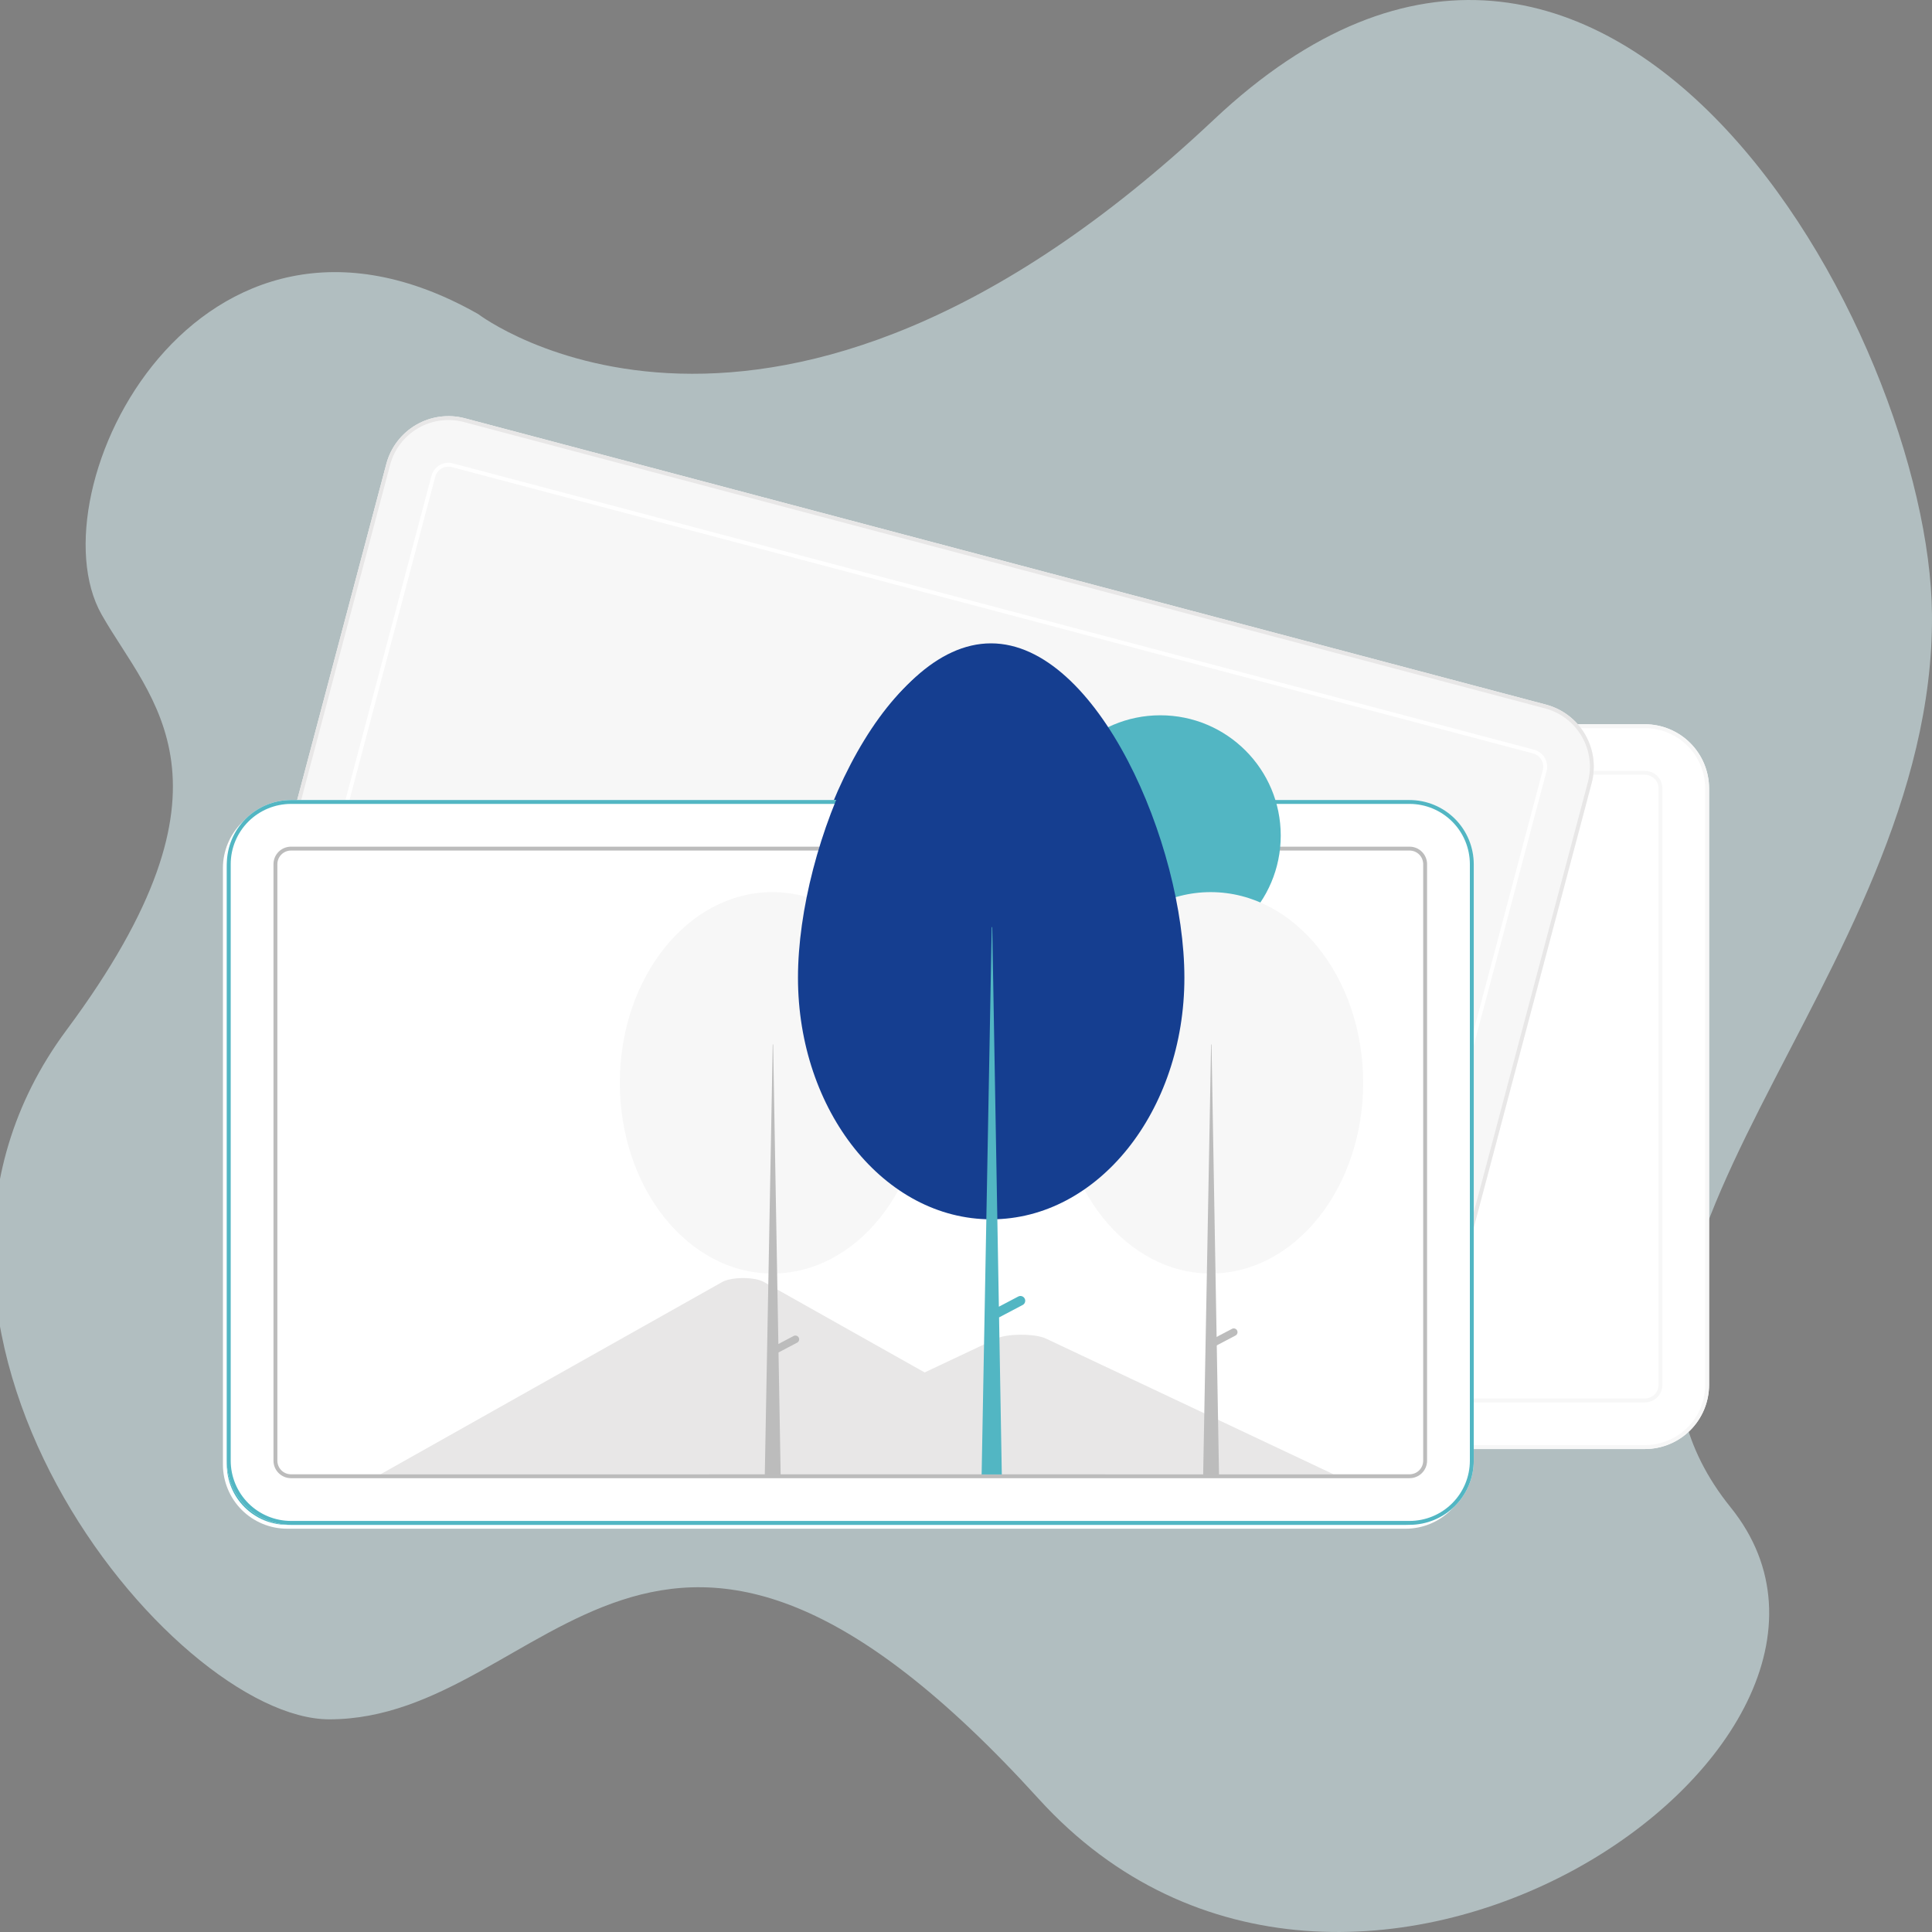 <svg width="130" height="130" viewBox="0 0 130 130" fill="none" xmlns="http://www.w3.org/2000/svg">
<rect x="0" y="0" width="130" height="130" fill="#808080" stroke="none"/>
<g clip-path="url(#clip0)">
<path d="M32.177 21.133C32.177 21.133 51.818 36.175 81.677 8.05C108.195 -16.927 129.847 22.481 129.999 41.353C130.195 65.8 103.481 85.361 116.445 101.418C129.41 117.474 90.735 143.99 69.891 121.042C43.963 92.497 36.938 115.69 22.159 115.69C11.552 115.69 -10.226 89.092 4.48 69.304C16.855 52.652 10.106 47.126 6.838 41.353C2.123 33.027 13.32 10.429 32.177 21.133Z" fill="#E2FCFF" fill-opacity="0.5"/>
<g clip-path="url(#clip1)">
<path d="M110.682 97.502H35.414C34.269 97.501 33.172 97.046 32.362 96.237C31.553 95.428 31.097 94.332 31.096 93.188V53.047C31.097 51.904 31.553 50.807 32.362 49.998C33.172 49.189 34.269 48.734 35.414 48.733H110.682C111.827 48.734 112.924 49.189 113.734 49.998C114.543 50.807 114.999 51.904 115 53.047V93.188C114.999 94.332 114.543 95.428 113.734 96.237C112.924 97.046 111.827 97.501 110.682 97.502Z" fill="white"/>
<path d="M110.682 97.502H35.414C34.269 97.501 33.172 97.046 32.362 96.237C31.553 95.428 31.097 94.332 31.096 93.188V53.047C31.097 51.904 31.553 50.807 32.362 49.998C33.172 49.189 34.269 48.734 35.414 48.733H110.682C111.827 48.734 112.924 49.189 113.734 49.998C114.543 50.807 114.999 51.904 115 53.047V93.188C114.999 94.332 114.543 95.428 113.734 96.237C112.924 97.046 111.827 97.501 110.682 97.502ZM35.414 48.994C34.339 48.995 33.308 49.423 32.547 50.183C31.787 50.943 31.359 51.973 31.358 53.047V93.188C31.359 94.262 31.787 95.293 32.547 96.052C33.308 96.812 34.339 97.24 35.414 97.241H110.682C111.757 97.24 112.788 96.812 113.549 96.052C114.309 95.293 114.737 94.262 114.738 93.188V53.047C114.737 51.973 114.309 50.943 113.549 50.183C112.788 49.423 111.757 48.995 110.682 48.994H35.414Z" fill="#F7F7F7"/>
<path d="M110.682 94.365H35.414C35.102 94.364 34.803 94.24 34.582 94.02C34.361 93.799 34.237 93.5 34.236 93.188V53.048C34.237 52.736 34.361 52.437 34.582 52.216C34.803 51.995 35.102 51.871 35.414 51.871H110.682C110.994 51.871 111.293 51.995 111.514 52.216C111.735 52.437 111.859 52.736 111.859 53.048V93.188C111.859 93.5 111.735 93.799 111.514 94.02C111.293 94.24 110.994 94.364 110.682 94.365ZM35.414 52.132C35.171 52.133 34.939 52.229 34.767 52.401C34.595 52.572 34.498 52.805 34.498 53.048V93.188C34.498 93.431 34.595 93.663 34.767 93.835C34.939 94.006 35.171 94.103 35.414 94.103H110.682C110.924 94.103 111.157 94.006 111.329 93.835C111.501 93.663 111.597 93.431 111.598 93.188V53.048C111.597 52.805 111.501 52.572 111.329 52.401C111.157 52.229 110.924 52.133 110.682 52.132H35.414Z" fill="#F7F7F7"/>
<path d="M91.525 94.556L18.77 75.286C17.664 74.992 16.72 74.271 16.145 73.282C15.569 72.293 15.411 71.116 15.703 70.01L25.997 31.21C26.291 30.104 27.013 29.161 28.003 28.586C28.993 28.011 30.17 27.853 31.277 28.144L104.032 47.414C105.138 47.708 106.083 48.429 106.658 49.418C107.233 50.408 107.392 51.584 107.1 52.69L96.806 91.491C96.511 92.596 95.79 93.54 94.8 94.114C93.81 94.689 92.632 94.848 91.525 94.556Z" fill="#F7F7F7"/>
<path d="M91.525 94.556L18.77 75.286C17.664 74.992 16.72 74.271 16.145 73.282C15.569 72.293 15.411 71.116 15.703 70.01L25.997 31.21C26.291 30.104 27.013 29.161 28.003 28.586C28.993 28.011 30.17 27.853 31.277 28.144L104.032 47.414C105.138 47.708 106.083 48.429 106.658 49.418C107.233 50.408 107.392 51.584 107.1 52.69L96.806 91.491C96.511 92.596 95.79 93.54 94.8 94.114C93.81 94.689 92.632 94.848 91.525 94.556ZM31.21 28.397C30.17 28.123 29.064 28.272 28.134 28.812C27.204 29.352 26.526 30.238 26.25 31.277L15.956 70.077C15.681 71.116 15.831 72.221 16.371 73.15C16.911 74.08 17.798 74.757 18.837 75.033L91.592 94.303C92.632 94.577 93.738 94.428 94.668 93.888C95.598 93.348 96.276 92.462 96.553 91.424L106.847 52.623C107.121 51.584 106.972 50.479 106.432 49.55C105.891 48.62 105.004 47.943 103.965 47.667L31.21 28.397Z" fill="#E8E7E7"/>
<path d="M92.33 91.523L19.575 72.253C19.274 72.173 19.016 71.976 18.859 71.706C18.703 71.437 18.659 71.116 18.739 70.814L29.033 32.014C29.113 31.712 29.31 31.455 29.58 31.298C29.85 31.142 30.171 31.098 30.473 31.178L103.228 50.448C103.529 50.528 103.787 50.724 103.944 50.994C104.1 51.264 104.144 51.585 104.064 51.886L93.77 90.687C93.69 90.988 93.493 91.246 93.223 91.402C92.953 91.559 92.632 91.602 92.33 91.523ZM30.406 31.431C30.171 31.369 29.921 31.402 29.711 31.524C29.501 31.646 29.348 31.846 29.286 32.081L18.992 70.881C18.93 71.116 18.963 71.365 19.085 71.575C19.207 71.785 19.408 71.938 19.642 72L92.397 91.27C92.632 91.332 92.882 91.298 93.092 91.176C93.302 91.054 93.455 90.854 93.517 90.62L103.811 51.819C103.873 51.585 103.839 51.335 103.717 51.126C103.595 50.916 103.395 50.763 103.16 50.7L30.406 31.431Z" fill="white"/>
<path d="M94.586 102.863H19.318C18.174 102.862 17.076 102.407 16.266 101.598C15.457 100.789 15.001 99.692 15 98.549V58.408C15.001 57.264 15.457 56.168 16.266 55.359C17.076 54.55 18.174 54.095 19.318 54.093H94.586C95.731 54.095 96.828 54.55 97.638 55.359C98.448 56.168 98.903 57.264 98.904 58.408V98.549C98.903 99.692 98.448 100.789 97.638 101.598C96.828 102.407 95.731 102.862 94.586 102.863Z" fill="white"/>
<path d="M74.136 99.464H25.531C25.47 99.464 25.409 99.463 25.349 99.459L48.337 86.524C48.775 86.272 49.757 86.184 50.531 86.326C50.743 86.359 50.949 86.425 51.139 86.524L66.567 95.204L67.306 95.62L74.136 99.464Z" fill="#E8E7E7"/>
<path d="M89.471 99.464H47.431L55.578 95.62L56.164 95.343L66.78 90.333C67.476 90.005 69.15 89.984 69.968 90.271C70.023 90.291 70.074 90.311 70.121 90.333L89.471 99.464Z" fill="#E8E7E7"/>
<path d="M19.319 54.355C18.243 54.356 17.212 54.784 16.451 55.544C15.691 56.303 15.263 57.334 15.262 58.408V98.549C15.263 99.623 15.691 100.653 16.451 101.413C17.212 102.173 18.243 102.601 19.319 102.602H94.586C95.662 102.601 96.693 102.173 97.453 101.413C98.214 100.653 98.641 99.623 98.643 98.549V58.408C98.641 57.334 98.214 56.303 97.453 55.544C96.693 54.784 95.662 54.356 94.586 54.355H19.319Z" fill="#52B6C3"/>
<path d="M94.586 99.725H19.318C19.006 99.725 18.707 99.601 18.486 99.38C18.265 99.16 18.141 98.861 18.141 98.549V58.408C18.141 58.096 18.265 57.797 18.486 57.577C18.707 57.356 19.006 57.232 19.318 57.231H94.586C94.898 57.232 95.197 57.356 95.418 57.577C95.639 57.797 95.763 58.096 95.763 58.408V98.549C95.763 98.861 95.639 99.16 95.418 99.38C95.197 99.601 94.898 99.725 94.586 99.725ZM19.318 57.493C19.076 57.493 18.843 57.59 18.671 57.761C18.499 57.933 18.403 58.166 18.402 58.408V98.549C18.403 98.791 18.499 99.024 18.671 99.195C18.843 99.367 19.076 99.463 19.318 99.464H94.586C94.829 99.463 95.061 99.367 95.233 99.195C95.405 99.024 95.501 98.791 95.502 98.549V58.408C95.501 58.166 95.405 57.933 95.233 57.761C95.061 57.59 94.829 57.493 94.586 57.493H19.318Z" fill="#BCBCBC"/>
<path d="M77.815 64.579C82.289 64.579 85.916 60.955 85.916 56.485C85.916 52.015 82.289 48.391 77.815 48.391C73.341 48.391 69.715 52.015 69.715 56.485C69.715 60.955 73.341 64.579 77.815 64.579Z" fill="#52B6C3"/>
<path d="M81.202 85.953C86.868 85.953 91.462 80.208 91.462 73.122C91.462 66.035 86.868 60.29 81.202 60.29C75.535 60.29 70.942 66.035 70.942 73.122C70.942 80.208 75.535 85.953 81.202 85.953Z" fill="#F7F7F7"/>
<path d="M81.23 70.541H81.258L81.766 99.605H80.695L81.23 70.541Z" fill="#BCBCBC"/>
<path d="M82.98 89.783C83.011 89.842 83.018 89.912 82.998 89.976C82.978 90.04 82.933 90.094 82.874 90.125L81.402 90.899L81.166 90.451L82.637 89.677C82.697 89.645 82.766 89.639 82.831 89.659C82.895 89.679 82.948 89.723 82.98 89.783Z" fill="#BCBCBC"/>
<path d="M51.705 85.953C57.371 85.953 61.965 80.208 61.965 73.122C61.965 66.035 57.371 60.29 51.705 60.29C46.039 60.29 41.445 66.035 41.445 73.122C41.445 80.208 46.039 85.953 51.705 85.953Z" fill="#F7F7F7"/>
<path d="M53.483 90.263V90.263C53.452 90.204 53.398 90.159 53.334 90.139C53.27 90.119 53.2 90.126 53.141 90.157L52.113 90.697L51.761 70.541H51.733L51.198 99.605H52.269L52.123 91.265L53.377 90.606C53.437 90.574 53.481 90.521 53.501 90.456C53.521 90.392 53.515 90.323 53.483 90.263Z" fill="#BCBCBC"/>
<path d="M66.418 43.551C73.597 43.551 79.433 57.068 79.433 66.048C79.433 75.027 73.613 82.307 66.433 82.307C59.253 82.307 53.433 75.027 53.433 66.048C53.433 57.068 59.238 43.551 66.418 43.551Z" fill="#153E90"/>
<path d="M68.686 87.637C68.667 87.6 68.64 87.567 68.607 87.54C68.575 87.513 68.537 87.492 68.497 87.48C68.457 87.467 68.414 87.463 68.372 87.467C68.33 87.471 68.29 87.483 68.252 87.502L66.95 88.187L66.505 62.648H66.469L65.79 99.475H67.147L66.963 88.906L68.552 88.071C68.589 88.051 68.622 88.024 68.649 87.992C68.676 87.96 68.696 87.922 68.709 87.882C68.721 87.841 68.726 87.799 68.722 87.757C68.718 87.715 68.706 87.674 68.686 87.637Z" fill="#52B6C3"/>
<path d="M94.848 102.602H19.58C18.435 102.601 17.338 102.146 16.528 101.337C15.719 100.528 15.263 99.431 15.262 98.287V58.147C15.263 57.003 15.719 55.906 16.528 55.097C17.338 54.288 18.435 53.833 19.58 53.832H94.848C95.993 53.833 97.09 54.288 97.9 55.097C98.709 55.906 99.165 57.003 99.166 58.147V98.287C99.165 99.431 98.709 100.528 97.9 101.337C97.09 102.146 95.993 102.601 94.848 102.602Z" fill="white"/>
<path d="M74.398 99.202H25.792C25.732 99.203 25.671 99.201 25.611 99.198L48.599 86.262C49.037 86.011 50.019 85.922 50.792 86.064C51.005 86.097 51.21 86.164 51.401 86.262L66.829 94.943L67.568 95.358L74.398 99.202Z" fill="#E8E7E7"/>
<path d="M89.733 99.202H47.693L55.839 95.358L56.426 95.081L67.041 90.072C67.737 89.743 69.412 89.723 70.23 90.01C70.285 90.029 70.336 90.05 70.383 90.072L89.733 99.202Z" fill="#E8E7E7"/>
<path d="M94.848 102.602H19.58C18.435 102.601 17.338 102.146 16.528 101.337C15.719 100.528 15.263 99.431 15.262 98.287V58.147C15.263 57.003 15.719 55.906 16.528 55.097C17.338 54.288 18.435 53.833 19.58 53.832H94.848C95.993 53.833 97.09 54.288 97.9 55.097C98.709 55.906 99.165 57.003 99.166 58.147V98.287C99.165 99.431 98.709 100.528 97.9 101.337C97.09 102.146 95.993 102.601 94.848 102.602ZM19.58 54.093C18.505 54.095 17.474 54.522 16.713 55.282C15.953 56.042 15.525 57.072 15.524 58.147V98.287C15.525 99.362 15.953 100.392 16.713 101.152C17.474 101.912 18.505 102.339 19.58 102.34H94.848C95.923 102.339 96.954 101.912 97.715 101.152C98.475 100.392 98.903 99.362 98.904 98.287V58.147C98.903 57.072 98.475 56.042 97.715 55.282C96.954 54.522 95.923 54.095 94.848 54.093H19.58Z" fill="#52B6C3"/>
<path d="M94.847 99.464H19.58C19.268 99.463 18.968 99.339 18.747 99.119C18.527 98.898 18.402 98.599 18.402 98.287V58.147C18.402 57.835 18.527 57.536 18.747 57.315C18.968 57.094 19.268 56.97 19.58 56.97H94.847C95.159 56.97 95.459 57.094 95.68 57.315C95.9 57.536 96.025 57.835 96.025 58.147V98.287C96.025 98.599 95.9 98.898 95.68 99.119C95.459 99.339 95.159 99.463 94.847 99.464ZM19.58 57.231C19.337 57.232 19.104 57.328 18.932 57.5C18.761 57.671 18.664 57.904 18.664 58.147V98.287C18.664 98.53 18.761 98.762 18.932 98.934C19.104 99.106 19.337 99.202 19.58 99.202H94.847C95.09 99.202 95.323 99.106 95.495 98.934C95.666 98.762 95.763 98.53 95.763 98.287V58.147C95.763 57.904 95.666 57.671 95.495 57.5C95.323 57.328 95.09 57.232 94.847 57.231H19.58Z" fill="#BCBCBC"/>
<path d="M78.077 64.317C82.551 64.317 86.178 60.694 86.178 56.224C86.178 51.753 82.551 48.13 78.077 48.13C73.603 48.13 69.976 51.753 69.976 56.224C69.976 60.694 73.603 64.317 78.077 64.317Z" fill="#52B6C3"/>
<path d="M81.464 85.692C87.13 85.692 91.724 79.947 91.724 72.86C91.724 65.774 87.13 60.029 81.464 60.029C75.797 60.029 71.204 65.774 71.204 72.86C71.204 79.947 75.797 85.692 81.464 85.692Z" fill="#F7F7F7"/>
<path d="M81.492 70.28H81.52L82.027 99.344H80.956L81.492 70.28Z" fill="#BCBCBC"/>
<path d="M83.241 89.521C83.273 89.581 83.279 89.65 83.259 89.714C83.239 89.778 83.195 89.832 83.135 89.864L81.663 90.638L81.427 90.189L82.899 89.415C82.958 89.384 83.028 89.377 83.092 89.397C83.156 89.417 83.21 89.462 83.241 89.521Z" fill="#BCBCBC"/>
<path d="M51.967 85.692C57.633 85.692 62.227 79.947 62.227 72.86C62.227 65.774 57.633 60.029 51.967 60.029C46.3 60.029 41.707 65.774 41.707 72.86C41.707 79.947 46.3 85.692 51.967 85.692Z" fill="#F7F7F7"/>
<path d="M53.745 90.002V90.002C53.714 89.942 53.66 89.898 53.596 89.878C53.531 89.858 53.462 89.864 53.402 89.895L52.375 90.436L52.023 70.28H51.995L51.459 99.344H52.53L52.385 91.004L53.639 90.344C53.698 90.313 53.743 90.259 53.763 90.195C53.783 90.131 53.776 90.061 53.745 90.002Z" fill="#BCBCBC"/>
<path d="M66.68 43.29C73.859 43.29 79.695 56.807 79.695 65.786C79.695 74.766 73.875 82.045 66.695 82.045C59.515 82.045 53.694 74.766 53.694 65.786C53.694 56.807 59.5 43.29 66.68 43.29Z" fill="#153E90"/>
<path d="M68.948 87.376C68.928 87.338 68.901 87.305 68.869 87.278C68.836 87.251 68.799 87.231 68.759 87.218C68.718 87.206 68.676 87.201 68.634 87.205C68.592 87.209 68.551 87.221 68.514 87.241L67.212 87.926L66.766 62.386H66.731L66.052 99.213H67.409L67.225 88.645L68.813 87.809C68.85 87.79 68.884 87.763 68.911 87.73C68.938 87.698 68.958 87.661 68.97 87.62C68.983 87.58 68.987 87.538 68.984 87.496C68.98 87.454 68.968 87.413 68.948 87.376Z" fill="#52B6C3"/>
</g>
</g>
<defs>
<clipPath id="clip0">
<rect width="130" height="130" fill="white"/>
</clipPath>
<clipPath id="clip1">
<rect width="100" height="74.863" fill="white" transform="translate(15 28)"/>
</clipPath>
</defs>
</svg>
